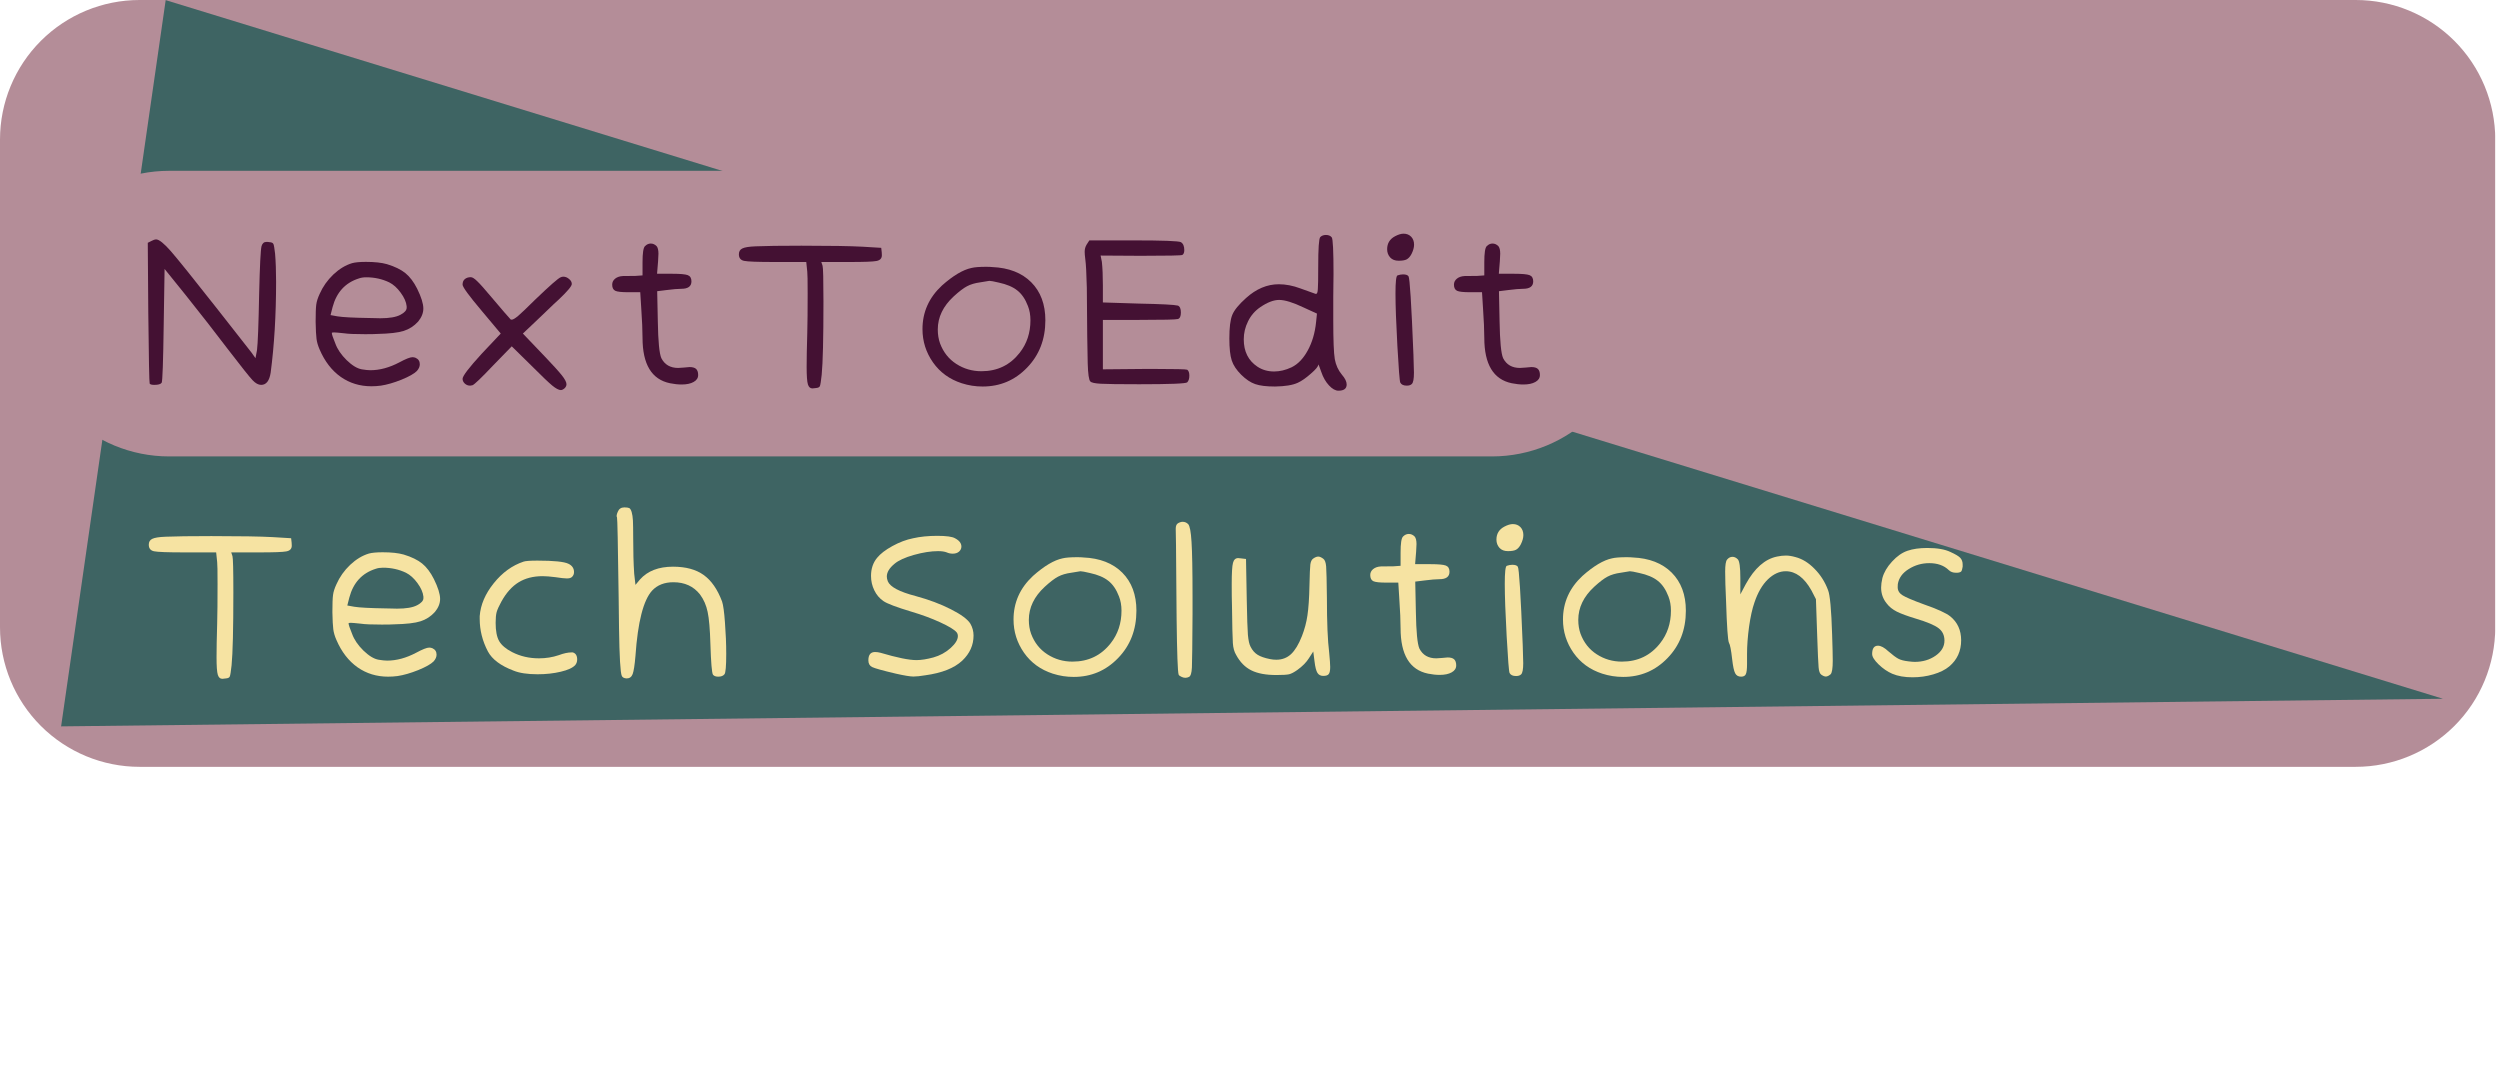 <svg xmlns="http://www.w3.org/2000/svg" xmlns:xlink="http://www.w3.org/1999/xlink" width="412" zoomAndPan="magnify" viewBox="0 0 309 132" height="176" preserveAspectRatio="xMidYMid meet" version="1.0"><defs><g/><clipPath id="bfd0d292e1"><path d="M 0 0 L 308.773 0 L 308.773 94.781 L 0 94.781 Z M 0 0 " clip-rule="nonzero"/></clipPath><clipPath id="c665edb75e"><path d="M 17.25 0 L 291.164 0 C 295.738 0 300.125 1.816 303.363 5.051 C 306.598 8.289 308.414 12.676 308.414 17.25 L 308.414 77.531 C 308.414 82.105 306.598 86.492 303.363 89.727 C 300.125 92.961 295.738 94.781 291.164 94.781 L 17.25 94.781 C 12.676 94.781 8.289 92.961 5.051 89.727 C 1.816 86.492 0 82.105 0 77.531 L 0 17.25 C 0 12.676 1.816 8.289 5.051 5.051 C 8.289 1.816 12.676 0 17.25 0 Z M 17.25 0 " clip-rule="nonzero"/></clipPath><clipPath id="204026dd52"><path d="M 7 0 L 302 0 L 302 90 L 7 90 Z M 7 0 " clip-rule="nonzero"/></clipPath><clipPath id="20ddfbf16d"><path d="M 308.41 41.477 L 295.48 131.254 L 7.203 89.738 L 20.133 -0.043 Z M 308.41 41.477 " clip-rule="nonzero"/></clipPath><clipPath id="e7d3b14cec"><path d="M 301.945 86.367 L 7.496 89.781 L 20.426 0 Z M 301.945 86.367 " clip-rule="nonzero"/></clipPath><clipPath id="a7881d509c"><path d="M 3.25 21.113 L 202.086 21.113 L 202.086 56.414 L 3.25 56.414 Z M 3.25 21.113 " clip-rule="nonzero"/></clipPath><clipPath id="a322f7ea67"><path d="M 20.902 21.113 L 184.41 21.113 C 189.09 21.113 193.578 22.973 196.891 26.281 C 200.199 29.594 202.059 34.082 202.059 38.762 C 202.059 43.445 200.199 47.934 196.891 51.242 C 193.578 54.555 189.09 56.414 184.41 56.414 L 20.902 56.414 C 16.219 56.414 11.73 54.555 8.422 51.242 C 5.109 47.934 3.25 43.445 3.25 38.762 C 3.25 34.082 5.109 29.594 8.422 26.281 C 11.73 22.973 16.219 21.113 20.902 21.113 Z M 20.902 21.113 " clip-rule="nonzero"/></clipPath></defs><g clip-path="url(#bfd0d292e1)"><g clip-path="url(#c665edb75e)"><path fill="#b48d98" d="M 0 0 L 308.402 0 L 308.402 94.781 L 0 94.781 Z M 0 0 " fill-opacity="1" fill-rule="nonzero"/></g></g><g clip-path="url(#204026dd52)"><g clip-path="url(#20ddfbf16d)"><g clip-path="url(#e7d3b14cec)"><path fill="#3e6463" d="M 308.41 41.477 L 295.48 131.254 L 7.551 89.789 L 20.48 0.008 Z M 308.41 41.477 " fill-opacity="1" fill-rule="nonzero"/></g></g></g><g clip-path="url(#a7881d509c)"><g clip-path="url(#a322f7ea67)"><path fill="#b48d98" d="M 3.25 21.113 L 202.086 21.113 L 202.086 56.414 L 3.25 56.414 Z M 3.25 21.113 " fill-opacity="1" fill-rule="nonzero"/></g></g><g fill="#441133" fill-opacity="1"><g transform="translate(15.859, 49.071)"><g><path d="M 2.875 -19.297 C 3.113 -19.422 3.297 -19.484 3.422 -19.484 C 3.797 -19.484 4.41 -18.992 5.266 -18.016 C 6.117 -17.035 7.984 -14.719 10.859 -11.062 C 11.223 -10.613 12.68 -8.754 15.234 -5.484 L 15.719 -4.797 L 15.906 -5.797 C 16.008 -6.578 16.098 -8.898 16.172 -12.766 C 16.254 -16.242 16.352 -18.207 16.469 -18.656 C 16.57 -19 16.773 -19.172 17.078 -19.172 C 17.234 -19.172 17.352 -19.16 17.438 -19.141 C 17.707 -19.129 17.875 -19.051 17.938 -18.906 C 18 -18.77 18.066 -18.375 18.141 -17.719 C 18.223 -16.738 18.266 -15.582 18.266 -14.25 C 18.266 -10.125 18.039 -6.375 17.594 -3 C 17.438 -2 17.047 -1.5 16.422 -1.5 C 16.078 -1.5 15.723 -1.691 15.359 -2.078 C 15.016 -2.43 13.977 -3.734 12.25 -5.984 C 10.719 -8.004 9 -10.207 7.094 -12.594 L 4.484 -15.828 L 4.375 -8.938 C 4.312 -4.344 4.227 -1.953 4.125 -1.766 C 4 -1.586 3.695 -1.5 3.219 -1.5 C 2.906 -1.5 2.711 -1.551 2.641 -1.656 C 2.586 -1.781 2.531 -4.707 2.469 -10.438 L 2.406 -19.062 Z M 2.875 -19.297 "/></g></g></g><g fill="#441133" fill-opacity="1"><g transform="translate(36.528, 49.071)"><g><path d="M 11.578 -14.172 C 10.711 -14.586 9.766 -14.797 8.734 -14.797 C 8.391 -14.797 8.086 -14.75 7.828 -14.656 C 6.148 -14.125 5.066 -12.941 4.578 -11.109 L 4.328 -10.125 L 5.188 -9.969 C 5.844 -9.863 7.133 -9.797 9.062 -9.766 C 9.27 -9.766 9.523 -9.758 9.828 -9.75 C 10.129 -9.738 10.344 -9.734 10.469 -9.734 C 11.594 -9.734 12.422 -9.875 12.953 -10.156 C 13.473 -10.426 13.734 -10.719 13.734 -11.031 L 13.734 -11.219 C 13.68 -11.738 13.438 -12.297 13 -12.891 C 12.57 -13.484 12.098 -13.91 11.578 -14.172 Z M 7 -16.547 C 7.375 -16.648 7.941 -16.703 8.703 -16.703 C 9.773 -16.703 10.641 -16.609 11.297 -16.422 C 12.266 -16.129 13.023 -15.758 13.578 -15.312 C 14.129 -14.863 14.613 -14.223 15.031 -13.391 C 15.539 -12.359 15.797 -11.539 15.797 -10.938 C 15.797 -10.383 15.582 -9.848 15.156 -9.328 C 14.656 -8.773 14.062 -8.391 13.375 -8.172 C 12.695 -7.953 11.613 -7.828 10.125 -7.797 C 9.801 -7.773 9.289 -7.766 8.594 -7.766 C 7.352 -7.766 6.492 -7.801 6.016 -7.875 C 5.359 -7.945 4.941 -7.984 4.766 -7.984 C 4.578 -7.984 4.484 -7.961 4.484 -7.922 C 4.484 -7.754 4.629 -7.316 4.922 -6.609 C 5.18 -5.898 5.645 -5.219 6.312 -4.562 C 6.988 -3.906 7.613 -3.523 8.188 -3.422 C 8.633 -3.348 8.988 -3.312 9.25 -3.312 C 10.406 -3.312 11.598 -3.633 12.828 -4.281 C 13.617 -4.707 14.16 -4.922 14.453 -4.922 C 14.586 -4.922 14.719 -4.895 14.844 -4.844 C 15.188 -4.688 15.359 -4.422 15.359 -4.047 C 15.359 -3.766 15.238 -3.488 15 -3.219 C 14.664 -2.883 14.031 -2.523 13.094 -2.141 C 12.156 -1.766 11.305 -1.52 10.547 -1.406 C 10.148 -1.352 9.758 -1.328 9.375 -1.328 C 7.957 -1.328 6.695 -1.711 5.594 -2.484 C 4.488 -3.266 3.617 -4.391 2.984 -5.859 C 2.773 -6.336 2.645 -6.781 2.594 -7.188 C 2.539 -7.594 2.504 -8.297 2.484 -9.297 C 2.484 -10.316 2.508 -11.023 2.562 -11.422 C 2.613 -11.816 2.754 -12.258 2.984 -12.75 C 3.379 -13.645 3.941 -14.441 4.672 -15.141 C 5.41 -15.836 6.188 -16.305 7 -16.547 Z M 7 -16.547 "/></g></g></g><g fill="#441133" fill-opacity="1"><g transform="translate(54.736, 49.071)"><g><path d="M 14.562 -14.797 C 14.664 -14.848 14.773 -14.875 14.891 -14.875 C 15.141 -14.875 15.375 -14.781 15.594 -14.594 C 15.82 -14.414 15.938 -14.207 15.938 -13.969 C 15.938 -13.707 15.41 -13.078 14.359 -12.078 C 14.004 -11.766 13.457 -11.25 12.719 -10.531 C 11.977 -9.812 11.516 -9.367 11.328 -9.203 L 9.891 -7.844 L 12.609 -5 C 13.617 -3.945 14.316 -3.176 14.703 -2.688 C 15.086 -2.207 15.281 -1.836 15.281 -1.578 C 15.281 -1.41 15.211 -1.254 15.078 -1.109 C 14.898 -0.941 14.734 -0.859 14.578 -0.859 C 14.328 -0.859 13.973 -1.047 13.516 -1.422 C 13.055 -1.805 12.301 -2.523 11.25 -3.578 L 8.516 -6.266 L 6.25 -3.938 C 4.758 -2.363 3.895 -1.535 3.656 -1.453 C 3.52 -1.422 3.426 -1.406 3.375 -1.406 C 3.125 -1.406 2.906 -1.488 2.719 -1.656 C 2.531 -1.832 2.438 -2.031 2.438 -2.25 C 2.438 -2.594 3.223 -3.625 4.797 -5.344 L 7.156 -7.844 L 4.812 -10.641 C 3.227 -12.516 2.438 -13.598 2.438 -13.891 C 2.438 -14.18 2.523 -14.406 2.703 -14.562 C 2.891 -14.727 3.141 -14.812 3.453 -14.812 C 3.648 -14.812 3.914 -14.645 4.25 -14.312 C 4.594 -13.988 5.188 -13.32 6.031 -12.312 C 7.363 -10.738 8.148 -9.828 8.391 -9.578 C 8.41 -9.566 8.453 -9.562 8.516 -9.562 C 8.672 -9.562 8.938 -9.719 9.312 -10.031 C 9.688 -10.352 10.375 -11.008 11.375 -12 C 13.219 -13.77 14.281 -14.703 14.562 -14.797 Z M 14.562 -14.797 "/></g></g></g><g fill="#441133" fill-opacity="1"><g transform="translate(73.151, 49.071)"><g><path d="M 6.578 -18.656 C 6.785 -18.863 7.02 -18.969 7.281 -18.969 C 7.551 -18.969 7.789 -18.863 8 -18.656 C 8.156 -18.477 8.234 -18.164 8.234 -17.719 C 8.234 -17.613 8.219 -17.301 8.188 -16.781 L 8.062 -15.234 L 9.953 -15.234 C 10.93 -15.234 11.566 -15.176 11.859 -15.062 C 12.16 -14.945 12.312 -14.691 12.312 -14.297 C 12.312 -13.68 11.895 -13.375 11.062 -13.375 C 10.633 -13.375 10.02 -13.32 9.219 -13.219 L 8.078 -13.078 L 8.156 -9.328 C 8.195 -6.867 8.344 -5.359 8.594 -4.797 C 9.008 -3.992 9.703 -3.594 10.672 -3.594 C 10.805 -3.594 11.047 -3.609 11.391 -3.641 C 11.742 -3.68 11.973 -3.703 12.078 -3.703 C 12.453 -3.703 12.723 -3.625 12.891 -3.469 C 13.055 -3.312 13.141 -3.062 13.141 -2.719 C 13.141 -2.352 12.953 -2.066 12.578 -1.859 C 12.203 -1.648 11.707 -1.547 11.094 -1.547 C 10.656 -1.547 10.176 -1.598 9.656 -1.703 C 7.395 -2.172 6.266 -4.039 6.266 -7.312 C 6.266 -8.238 6.211 -9.445 6.109 -10.938 L 5.984 -12.953 L 4.484 -12.953 C 3.691 -12.953 3.164 -13.008 2.906 -13.125 C 2.645 -13.25 2.516 -13.504 2.516 -13.891 C 2.516 -14.18 2.633 -14.426 2.875 -14.625 C 3.113 -14.82 3.43 -14.93 3.828 -14.953 C 4.078 -14.961 4.598 -14.969 5.391 -14.969 L 6.266 -15.031 L 6.266 -16.656 C 6.266 -17.801 6.367 -18.469 6.578 -18.656 Z M 6.578 -18.656 "/></g></g></g><g fill="#441133" fill-opacity="1"><g transform="translate(88.795, 49.071)"><g><path d="M 4.609 -18.625 C 5.785 -18.676 7.672 -18.703 10.266 -18.703 C 13.797 -18.703 16.316 -18.66 17.828 -18.578 L 20.125 -18.438 L 20.188 -17.875 C 20.195 -17.789 20.203 -17.672 20.203 -17.516 C 20.203 -17.129 19.977 -16.895 19.531 -16.812 C 19.082 -16.727 17.988 -16.688 16.25 -16.688 L 12.719 -16.688 L 12.875 -16.219 C 12.945 -16.008 12.984 -14.523 12.984 -11.766 C 12.984 -7.223 12.91 -4.219 12.766 -2.75 C 12.68 -1.969 12.609 -1.504 12.547 -1.359 C 12.492 -1.211 12.328 -1.129 12.047 -1.109 C 11.836 -1.078 11.695 -1.062 11.625 -1.062 C 11.352 -1.062 11.164 -1.227 11.062 -1.562 C 10.957 -1.906 10.906 -2.629 10.906 -3.734 C 10.906 -4.703 10.93 -6.098 10.984 -7.922 C 11.016 -9.098 11.031 -10.711 11.031 -12.766 C 11.031 -14.359 11.016 -15.266 10.984 -15.484 L 10.859 -16.688 L 6.922 -16.688 C 4.859 -16.688 3.609 -16.734 3.172 -16.828 C 2.742 -16.922 2.531 -17.191 2.531 -17.641 C 2.531 -17.984 2.672 -18.223 2.953 -18.359 C 3.234 -18.504 3.785 -18.594 4.609 -18.625 Z M 4.609 -18.625 "/></g></g></g><g fill="#441133" fill-opacity="1"><g transform="translate(111.535, 49.071)"><g><path d="M 11.922 -14.141 C 11.316 -14.285 10.926 -14.359 10.75 -14.359 C 10.676 -14.336 10.297 -14.273 9.609 -14.172 C 8.973 -14.086 8.43 -13.926 7.984 -13.688 C 7.547 -13.457 7 -13.039 6.344 -12.438 C 5.031 -11.227 4.375 -9.863 4.375 -8.344 C 4.375 -7.719 4.469 -7.145 4.656 -6.625 C 5.062 -5.539 5.727 -4.695 6.656 -4.094 C 7.594 -3.488 8.629 -3.188 9.766 -3.188 C 11.734 -3.188 13.312 -3.945 14.5 -5.469 C 15.383 -6.594 15.828 -7.93 15.828 -9.484 C 15.828 -10.141 15.723 -10.727 15.516 -11.25 C 15.191 -12.102 14.754 -12.742 14.203 -13.172 C 13.66 -13.609 12.898 -13.93 11.922 -14.141 Z M 8.547 -15.953 C 8.93 -16.047 9.531 -16.094 10.344 -16.094 C 10.688 -16.094 10.941 -16.082 11.109 -16.062 C 13.148 -15.977 14.754 -15.352 15.922 -14.188 C 17.086 -13.02 17.672 -11.453 17.672 -9.484 C 17.672 -7.129 16.914 -5.176 15.406 -3.625 C 13.906 -2.07 12.078 -1.297 9.922 -1.297 C 9.035 -1.297 8.172 -1.43 7.328 -1.703 C 5.828 -2.191 4.645 -3.051 3.781 -4.281 C 2.914 -5.52 2.484 -6.891 2.484 -8.391 C 2.484 -10.492 3.285 -12.289 4.891 -13.781 C 6.273 -15.008 7.492 -15.734 8.547 -15.953 Z M 8.547 -15.953 "/></g></g></g><g fill="#441133" fill-opacity="1"><g transform="translate(131.66, 49.071)"><g><path d="M 2.641 -18.828 L 2.984 -19.359 L 8.453 -19.359 C 12.078 -19.359 14.023 -19.285 14.297 -19.141 C 14.578 -18.973 14.719 -18.645 14.719 -18.156 C 14.719 -17.863 14.641 -17.664 14.484 -17.562 C 14.398 -17.488 12.68 -17.453 9.328 -17.453 L 4.375 -17.484 L 4.531 -16.703 C 4.613 -15.961 4.656 -14.988 4.656 -13.781 L 4.656 -11.688 L 9.125 -11.547 C 11.883 -11.492 13.488 -11.41 13.938 -11.297 C 14.176 -11.191 14.297 -10.906 14.297 -10.438 C 14.297 -9.988 14.176 -9.723 13.938 -9.641 C 13.695 -9.566 12.098 -9.531 9.141 -9.531 L 4.656 -9.531 L 4.656 -3.422 L 9.734 -3.469 L 11.172 -3.469 C 13.598 -3.469 14.898 -3.438 15.078 -3.375 C 15.254 -3.25 15.344 -3.004 15.344 -2.641 C 15.344 -2.266 15.254 -1.988 15.078 -1.812 C 14.922 -1.656 12.941 -1.578 9.141 -1.578 C 6.703 -1.578 5.117 -1.598 4.391 -1.641 C 3.672 -1.68 3.242 -1.773 3.109 -1.922 C 2.93 -2.078 2.82 -2.828 2.781 -4.172 C 2.738 -5.516 2.703 -8.625 2.672 -13.5 C 2.629 -15.258 2.566 -16.43 2.484 -17.016 C 2.43 -17.43 2.406 -17.742 2.406 -17.953 C 2.406 -18.273 2.484 -18.566 2.641 -18.828 Z M 2.641 -18.828 "/></g></g></g><g fill="#441133" fill-opacity="1"><g transform="translate(149.479, 49.071)"><g><path d="M 11.656 -11.062 C 10.344 -11.688 9.332 -12 8.625 -12 C 7.945 -12 7.172 -11.703 6.297 -11.109 C 5.641 -10.66 5.133 -10.078 4.781 -9.359 C 4.426 -8.648 4.25 -7.906 4.25 -7.125 C 4.25 -5.625 4.812 -4.5 5.938 -3.75 C 6.539 -3.352 7.227 -3.156 8 -3.156 C 8.707 -3.156 9.426 -3.328 10.156 -3.672 C 10.945 -4.055 11.613 -4.75 12.156 -5.75 C 12.707 -6.75 13.051 -7.914 13.188 -9.25 L 13.297 -10.312 Z M 13.453 -16.094 C 13.453 -18.363 13.535 -19.586 13.703 -19.766 C 13.879 -19.941 14.113 -20.031 14.406 -20.031 C 14.727 -20.031 14.969 -19.93 15.125 -19.734 C 15.27 -19.547 15.344 -18.035 15.344 -15.203 C 15.344 -14.941 15.336 -14.492 15.328 -13.859 C 15.316 -13.223 15.312 -12.711 15.312 -12.328 L 15.312 -9.5 C 15.312 -7.031 15.375 -5.426 15.5 -4.688 C 15.633 -3.945 15.926 -3.305 16.375 -2.766 C 16.77 -2.316 16.969 -1.91 16.969 -1.547 C 16.969 -1.035 16.629 -0.781 15.953 -0.781 C 15.578 -0.781 15.188 -1 14.781 -1.438 C 14.375 -1.875 14.055 -2.43 13.828 -3.109 C 13.617 -3.711 13.5 -4.016 13.469 -4.016 C 13.457 -4.016 13.453 -4.004 13.453 -3.984 C 13.453 -3.773 13.145 -3.406 12.531 -2.875 C 11.926 -2.344 11.395 -1.973 10.938 -1.766 C 10.312 -1.473 9.367 -1.316 8.109 -1.297 C 7.055 -1.297 6.242 -1.395 5.672 -1.594 C 5.098 -1.789 4.52 -2.176 3.938 -2.75 C 3.352 -3.332 2.961 -3.922 2.766 -4.516 C 2.566 -5.117 2.469 -6.031 2.469 -7.25 C 2.469 -8.582 2.586 -9.547 2.828 -10.141 C 3.066 -10.734 3.633 -11.43 4.531 -12.234 C 5.789 -13.367 7.141 -13.938 8.578 -13.938 C 9.441 -13.938 10.332 -13.766 11.25 -13.422 C 12.145 -13.109 12.754 -12.891 13.078 -12.766 C 13.098 -12.766 13.113 -12.758 13.125 -12.75 C 13.145 -12.75 13.164 -12.75 13.188 -12.75 C 13.312 -12.75 13.383 -12.941 13.406 -13.328 C 13.438 -13.711 13.453 -14.633 13.453 -16.094 Z M 13.453 -16.094 "/></g></g></g><g fill="#441133" fill-opacity="1"><g transform="translate(168.982, 49.071)"><g><path d="M 3.75 -15.031 C 3.977 -15.113 4.207 -15.156 4.438 -15.156 C 4.781 -15.156 5.004 -15.078 5.109 -14.922 C 5.266 -14.734 5.469 -11.504 5.719 -5.234 C 5.758 -3.922 5.781 -3.176 5.781 -3 C 5.781 -2.227 5.691 -1.766 5.516 -1.609 C 5.379 -1.473 5.172 -1.406 4.891 -1.406 C 4.492 -1.406 4.227 -1.531 4.094 -1.781 C 4.008 -1.977 3.891 -3.488 3.734 -6.312 C 3.578 -9.145 3.5 -11.305 3.5 -12.797 C 3.5 -14.234 3.582 -14.977 3.75 -15.031 Z M 3.453 -19.875 C 3.848 -20.082 4.195 -20.188 4.5 -20.188 C 4.883 -20.188 5.195 -20.062 5.438 -19.812 C 5.676 -19.562 5.797 -19.234 5.797 -18.828 C 5.797 -18.484 5.691 -18.102 5.484 -17.688 C 5.316 -17.363 5.117 -17.141 4.891 -17.016 C 4.672 -16.898 4.336 -16.844 3.891 -16.844 C 3.441 -16.844 3.094 -16.977 2.844 -17.25 C 2.594 -17.531 2.469 -17.867 2.469 -18.266 C 2.469 -18.992 2.797 -19.531 3.453 -19.875 Z M 3.453 -19.875 "/></g></g></g><g fill="#441133" fill-opacity="1"><g transform="translate(177.193, 49.071)"><g><path d="M 6.578 -18.656 C 6.785 -18.863 7.02 -18.969 7.281 -18.969 C 7.551 -18.969 7.789 -18.863 8 -18.656 C 8.156 -18.477 8.234 -18.164 8.234 -17.719 C 8.234 -17.613 8.219 -17.301 8.188 -16.781 L 8.062 -15.234 L 9.953 -15.234 C 10.93 -15.234 11.566 -15.176 11.859 -15.062 C 12.16 -14.945 12.312 -14.691 12.312 -14.297 C 12.312 -13.68 11.895 -13.375 11.062 -13.375 C 10.633 -13.375 10.02 -13.32 9.219 -13.219 L 8.078 -13.078 L 8.156 -9.328 C 8.195 -6.867 8.344 -5.359 8.594 -4.797 C 9.008 -3.992 9.703 -3.594 10.672 -3.594 C 10.805 -3.594 11.047 -3.609 11.391 -3.641 C 11.742 -3.68 11.973 -3.703 12.078 -3.703 C 12.453 -3.703 12.723 -3.625 12.891 -3.469 C 13.055 -3.312 13.141 -3.062 13.141 -2.719 C 13.141 -2.352 12.953 -2.066 12.578 -1.859 C 12.203 -1.648 11.707 -1.547 11.094 -1.547 C 10.656 -1.547 10.176 -1.598 9.656 -1.703 C 7.395 -2.172 6.266 -4.039 6.266 -7.312 C 6.266 -8.238 6.211 -9.445 6.109 -10.938 L 5.984 -12.953 L 4.484 -12.953 C 3.691 -12.953 3.164 -13.008 2.906 -13.125 C 2.645 -13.25 2.516 -13.504 2.516 -13.891 C 2.516 -14.18 2.633 -14.426 2.875 -14.625 C 3.113 -14.82 3.43 -14.93 3.828 -14.953 C 4.078 -14.961 4.598 -14.969 5.391 -14.969 L 6.266 -15.031 L 6.266 -16.656 C 6.266 -17.801 6.367 -18.469 6.578 -18.656 Z M 6.578 -18.656 "/></g></g></g><g fill="#00fff7" fill-opacity="1"><g transform="translate(192.841, 49.071)"><g/></g></g><g fill="#f6e3a2" fill-opacity="1"><g transform="translate(15.859, 84.964)"><g><path d="M 4.609 -18.625 C 5.785 -18.676 7.672 -18.703 10.266 -18.703 C 13.797 -18.703 16.316 -18.66 17.828 -18.578 L 20.125 -18.438 L 20.188 -17.875 C 20.195 -17.789 20.203 -17.672 20.203 -17.516 C 20.203 -17.129 19.977 -16.895 19.531 -16.812 C 19.082 -16.727 17.988 -16.688 16.25 -16.688 L 12.719 -16.688 L 12.875 -16.219 C 12.945 -16.008 12.984 -14.523 12.984 -11.766 C 12.984 -7.223 12.91 -4.219 12.766 -2.75 C 12.68 -1.969 12.609 -1.504 12.547 -1.359 C 12.492 -1.211 12.328 -1.129 12.047 -1.109 C 11.836 -1.078 11.695 -1.062 11.625 -1.062 C 11.352 -1.062 11.164 -1.227 11.062 -1.562 C 10.957 -1.906 10.906 -2.629 10.906 -3.734 C 10.906 -4.703 10.93 -6.098 10.984 -7.922 C 11.016 -9.098 11.031 -10.711 11.031 -12.766 C 11.031 -14.359 11.016 -15.266 10.984 -15.484 L 10.859 -16.688 L 6.922 -16.688 C 4.859 -16.688 3.609 -16.734 3.172 -16.828 C 2.742 -16.922 2.531 -17.191 2.531 -17.641 C 2.531 -17.984 2.672 -18.223 2.953 -18.359 C 3.234 -18.504 3.785 -18.594 4.609 -18.625 Z M 4.609 -18.625 "/></g></g></g><g fill="#f6e3a2" fill-opacity="1"><g transform="translate(38.6, 84.964)"><g><path d="M 11.578 -14.172 C 10.711 -14.586 9.766 -14.797 8.734 -14.797 C 8.391 -14.797 8.086 -14.75 7.828 -14.656 C 6.148 -14.125 5.066 -12.941 4.578 -11.109 L 4.328 -10.125 L 5.188 -9.969 C 5.844 -9.863 7.133 -9.797 9.062 -9.766 C 9.27 -9.766 9.523 -9.758 9.828 -9.75 C 10.129 -9.738 10.344 -9.734 10.469 -9.734 C 11.594 -9.734 12.422 -9.875 12.953 -10.156 C 13.473 -10.426 13.734 -10.719 13.734 -11.031 L 13.734 -11.219 C 13.68 -11.738 13.438 -12.297 13 -12.891 C 12.57 -13.484 12.098 -13.91 11.578 -14.172 Z M 7 -16.547 C 7.375 -16.648 7.941 -16.703 8.703 -16.703 C 9.773 -16.703 10.641 -16.609 11.297 -16.422 C 12.266 -16.129 13.023 -15.758 13.578 -15.312 C 14.129 -14.863 14.613 -14.223 15.031 -13.391 C 15.539 -12.359 15.797 -11.539 15.797 -10.938 C 15.797 -10.383 15.582 -9.848 15.156 -9.328 C 14.656 -8.773 14.062 -8.391 13.375 -8.172 C 12.695 -7.953 11.613 -7.828 10.125 -7.797 C 9.801 -7.773 9.289 -7.766 8.594 -7.766 C 7.352 -7.766 6.492 -7.801 6.016 -7.875 C 5.359 -7.945 4.941 -7.984 4.766 -7.984 C 4.578 -7.984 4.484 -7.961 4.484 -7.922 C 4.484 -7.754 4.629 -7.316 4.922 -6.609 C 5.18 -5.898 5.645 -5.219 6.312 -4.562 C 6.988 -3.906 7.613 -3.523 8.188 -3.422 C 8.633 -3.348 8.988 -3.312 9.25 -3.312 C 10.406 -3.312 11.598 -3.633 12.828 -4.281 C 13.617 -4.707 14.16 -4.922 14.453 -4.922 C 14.586 -4.922 14.719 -4.895 14.844 -4.844 C 15.188 -4.688 15.359 -4.422 15.359 -4.047 C 15.359 -3.766 15.238 -3.488 15 -3.219 C 14.664 -2.883 14.031 -2.523 13.094 -2.141 C 12.156 -1.766 11.305 -1.52 10.547 -1.406 C 10.148 -1.352 9.758 -1.328 9.375 -1.328 C 7.957 -1.328 6.695 -1.711 5.594 -2.484 C 4.488 -3.266 3.617 -4.391 2.984 -5.859 C 2.773 -6.336 2.645 -6.781 2.594 -7.188 C 2.539 -7.594 2.504 -8.297 2.484 -9.297 C 2.484 -10.316 2.508 -11.023 2.562 -11.422 C 2.613 -11.816 2.754 -12.258 2.984 -12.75 C 3.379 -13.645 3.941 -14.441 4.672 -15.141 C 5.41 -15.836 6.188 -16.305 7 -16.547 Z M 7 -16.547 "/></g></g></g><g fill="#f6e3a2" fill-opacity="1"><g transform="translate(56.808, 84.964)"><g><path d="M 7.906 -15.547 C 8.145 -15.629 8.711 -15.672 9.609 -15.672 C 11.648 -15.672 12.93 -15.539 13.453 -15.281 C 13.91 -15.062 14.141 -14.719 14.141 -14.25 C 14.141 -14.008 14.055 -13.812 13.891 -13.656 C 13.766 -13.531 13.555 -13.469 13.266 -13.469 C 12.984 -13.469 12.508 -13.52 11.844 -13.625 C 11.195 -13.707 10.672 -13.75 10.266 -13.75 C 9.098 -13.75 8.102 -13.492 7.281 -12.984 C 6.469 -12.484 5.758 -11.688 5.156 -10.594 C 4.863 -10.062 4.672 -9.633 4.578 -9.312 C 4.492 -8.988 4.453 -8.547 4.453 -7.984 C 4.453 -6.984 4.598 -6.227 4.891 -5.719 C 5.191 -5.207 5.727 -4.754 6.5 -4.359 C 7.5 -3.848 8.602 -3.594 9.812 -3.594 C 10.664 -3.594 11.477 -3.723 12.25 -3.984 C 12.852 -4.211 13.391 -4.328 13.859 -4.328 L 13.984 -4.328 C 14.348 -4.223 14.531 -3.93 14.531 -3.453 C 14.531 -3.191 14.453 -2.961 14.297 -2.766 C 13.984 -2.422 13.383 -2.145 12.5 -1.938 C 11.613 -1.727 10.66 -1.625 9.641 -1.625 C 8.391 -1.625 7.395 -1.773 6.656 -2.078 C 5.07 -2.68 4.02 -3.469 3.5 -4.438 C 2.82 -5.727 2.484 -7.07 2.484 -8.469 L 2.484 -8.812 C 2.586 -10.207 3.164 -11.562 4.219 -12.875 C 5.27 -14.188 6.5 -15.078 7.906 -15.547 Z M 7.906 -15.547 "/></g></g></g><g fill="#f6e3a2" fill-opacity="1"><g transform="translate(73.824, 84.964)"><g><path d="M 2.531 -21.703 C 2.676 -22.066 2.945 -22.25 3.344 -22.25 C 3.613 -22.25 3.812 -22.223 3.938 -22.172 C 4.062 -22.117 4.164 -21.953 4.25 -21.672 C 4.332 -21.391 4.383 -21.039 4.406 -20.625 C 4.426 -20.207 4.438 -19.531 4.438 -18.594 C 4.438 -16.832 4.477 -15.32 4.562 -14.062 L 4.719 -12.672 L 5.281 -13.344 C 6.219 -14.395 7.578 -14.922 9.359 -14.922 C 10.941 -14.922 12.207 -14.578 13.156 -13.891 C 14.102 -13.211 14.859 -12.125 15.422 -10.625 C 15.566 -10.207 15.688 -9.336 15.781 -8.016 C 15.883 -6.691 15.938 -5.398 15.938 -4.141 C 15.938 -2.617 15.863 -1.781 15.719 -1.625 C 15.562 -1.426 15.305 -1.328 14.953 -1.328 C 14.641 -1.328 14.422 -1.41 14.297 -1.578 C 14.16 -1.805 14.055 -3.051 13.984 -5.312 C 13.93 -7.176 13.816 -8.516 13.641 -9.328 C 13.473 -10.148 13.156 -10.875 12.688 -11.5 C 11.895 -12.5 10.801 -13 9.406 -13 C 8.301 -13 7.426 -12.656 6.781 -11.969 C 5.695 -10.781 5.008 -8.086 4.719 -3.891 C 4.625 -2.766 4.508 -2.02 4.375 -1.656 C 4.238 -1.289 3.988 -1.109 3.625 -1.109 C 3.312 -1.129 3.113 -1.234 3.031 -1.422 C 2.852 -1.816 2.738 -3.781 2.688 -7.312 C 2.688 -7.82 2.672 -9.109 2.641 -11.172 C 2.555 -17.66 2.488 -20.941 2.438 -21.016 C 2.352 -21.129 2.383 -21.359 2.531 -21.703 Z M 2.531 -21.703 "/></g></g></g><g fill="#00fff7" fill-opacity="1"><g transform="translate(92.197, 84.964)"><g/></g></g><g fill="#f6e3a2" fill-opacity="1"><g transform="translate(104.892, 84.964)"><g><path d="M 7.984 -18.438 C 8.848 -18.633 9.836 -18.734 10.953 -18.734 C 12.078 -18.734 12.805 -18.633 13.141 -18.438 C 13.672 -18.164 13.938 -17.82 13.938 -17.406 C 13.938 -17.164 13.836 -16.957 13.641 -16.781 C 13.441 -16.613 13.188 -16.531 12.875 -16.531 C 12.602 -16.531 12.352 -16.582 12.125 -16.688 C 11.863 -16.789 11.508 -16.844 11.062 -16.844 C 10.176 -16.844 9.176 -16.688 8.062 -16.375 C 6.957 -16.062 6.16 -15.695 5.672 -15.281 C 5.035 -14.758 4.719 -14.234 4.719 -13.703 C 4.719 -13.535 4.758 -13.336 4.844 -13.109 C 5.133 -12.422 6.273 -11.816 8.266 -11.297 C 9.922 -10.848 11.379 -10.301 12.641 -9.656 C 13.898 -9.02 14.703 -8.426 15.047 -7.875 C 15.305 -7.426 15.438 -6.938 15.438 -6.406 C 15.438 -5.227 14.973 -4.195 14.047 -3.312 C 13.055 -2.383 11.535 -1.781 9.484 -1.5 C 8.859 -1.395 8.363 -1.344 8 -1.344 C 7.625 -1.344 6.898 -1.461 5.828 -1.703 C 4.203 -2.086 3.227 -2.359 2.906 -2.516 C 2.594 -2.672 2.438 -2.945 2.438 -3.344 C 2.438 -4.031 2.711 -4.375 3.266 -4.375 C 3.484 -4.375 3.707 -4.344 3.938 -4.281 C 5.977 -3.676 7.461 -3.375 8.391 -3.375 C 8.961 -3.375 9.656 -3.484 10.469 -3.703 C 11.281 -3.93 11.988 -4.316 12.594 -4.859 C 13.195 -5.398 13.5 -5.895 13.5 -6.344 C 13.5 -6.531 13.445 -6.688 13.344 -6.812 C 13.062 -7.145 12.383 -7.555 11.312 -8.047 C 10.25 -8.535 9.066 -8.973 7.766 -9.359 C 5.898 -9.922 4.742 -10.359 4.297 -10.672 C 3.816 -11.004 3.441 -11.445 3.172 -12 C 2.898 -12.562 2.766 -13.156 2.766 -13.781 C 2.766 -14.664 3.016 -15.41 3.516 -16.016 C 3.922 -16.516 4.551 -17 5.406 -17.469 C 6.27 -17.945 7.129 -18.27 7.984 -18.438 Z M 7.984 -18.438 "/></g></g></g><g fill="#f6e3a2" fill-opacity="1"><g transform="translate(122.789, 84.964)"><g><path d="M 11.922 -14.141 C 11.316 -14.285 10.926 -14.359 10.75 -14.359 C 10.676 -14.336 10.297 -14.273 9.609 -14.172 C 8.973 -14.086 8.43 -13.926 7.984 -13.688 C 7.547 -13.457 7 -13.039 6.344 -12.438 C 5.031 -11.227 4.375 -9.863 4.375 -8.344 C 4.375 -7.719 4.469 -7.145 4.656 -6.625 C 5.062 -5.539 5.727 -4.695 6.656 -4.094 C 7.594 -3.488 8.629 -3.188 9.766 -3.188 C 11.734 -3.188 13.312 -3.945 14.5 -5.469 C 15.383 -6.594 15.828 -7.93 15.828 -9.484 C 15.828 -10.141 15.723 -10.727 15.516 -11.25 C 15.191 -12.102 14.754 -12.742 14.203 -13.172 C 13.66 -13.609 12.898 -13.93 11.922 -14.141 Z M 8.547 -15.953 C 8.93 -16.047 9.531 -16.094 10.344 -16.094 C 10.688 -16.094 10.941 -16.082 11.109 -16.062 C 13.148 -15.977 14.754 -15.352 15.922 -14.188 C 17.086 -13.02 17.672 -11.453 17.672 -9.484 C 17.672 -7.129 16.914 -5.176 15.406 -3.625 C 13.906 -2.07 12.078 -1.297 9.922 -1.297 C 9.035 -1.297 8.172 -1.43 7.328 -1.703 C 5.828 -2.191 4.645 -3.051 3.781 -4.281 C 2.914 -5.52 2.484 -6.891 2.484 -8.391 C 2.484 -10.492 3.285 -12.289 4.891 -13.781 C 6.273 -15.008 7.492 -15.734 8.547 -15.953 Z M 8.547 -15.953 "/></g></g></g><g fill="#f6e3a2" fill-opacity="1"><g transform="translate(142.914, 84.964)"><g><path d="M 2.672 -20.281 C 2.879 -20.406 3.078 -20.469 3.266 -20.469 C 3.523 -20.469 3.75 -20.375 3.938 -20.188 C 4.145 -19.977 4.285 -19.242 4.359 -17.984 C 4.441 -16.734 4.484 -14.477 4.484 -11.219 L 4.484 -9.062 C 4.461 -5.352 4.438 -3.156 4.406 -2.469 C 4.375 -1.789 4.254 -1.398 4.047 -1.297 C 3.898 -1.223 3.75 -1.188 3.594 -1.188 C 3.445 -1.188 3.297 -1.223 3.141 -1.297 C 2.941 -1.379 2.816 -1.473 2.766 -1.578 C 2.648 -1.922 2.566 -4.219 2.516 -8.469 C 2.516 -8.758 2.504 -9.988 2.484 -12.156 C 2.453 -16.938 2.426 -19.422 2.406 -19.609 C 2.406 -19.941 2.492 -20.164 2.672 -20.281 Z M 2.672 -20.281 "/></g></g></g><g fill="#f6e3a2" fill-opacity="1"><g transform="translate(149.803, 84.964)"><g><path d="M 12.484 -15.906 C 12.723 -16.082 12.941 -16.172 13.141 -16.172 C 13.305 -16.172 13.508 -16.082 13.75 -15.906 C 13.945 -15.77 14.066 -15.453 14.109 -14.953 C 14.148 -14.453 14.18 -13.156 14.203 -11.062 C 14.203 -8.039 14.297 -5.785 14.484 -4.297 C 14.566 -3.43 14.609 -2.844 14.609 -2.531 C 14.609 -2.082 14.547 -1.785 14.422 -1.641 C 14.305 -1.492 14.082 -1.422 13.75 -1.422 C 13.426 -1.422 13.188 -1.547 13.031 -1.797 C 12.875 -2.047 12.754 -2.52 12.672 -3.219 L 12.516 -4.438 L 11.969 -3.594 C 11.656 -3.094 11.18 -2.613 10.547 -2.156 C 10.148 -1.875 9.812 -1.695 9.531 -1.625 C 9.258 -1.562 8.734 -1.531 7.953 -1.531 C 6.66 -1.531 5.629 -1.723 4.859 -2.109 C 4.086 -2.492 3.461 -3.129 2.984 -4.016 C 2.754 -4.391 2.617 -4.879 2.578 -5.484 C 2.535 -6.098 2.5 -7.645 2.469 -10.125 C 2.445 -10.82 2.438 -11.695 2.438 -12.75 C 2.438 -14.125 2.488 -15.004 2.594 -15.391 C 2.695 -15.785 2.91 -15.984 3.234 -15.984 C 3.254 -15.984 3.301 -15.977 3.375 -15.969 C 3.457 -15.957 3.516 -15.953 3.547 -15.953 L 4.203 -15.875 L 4.297 -10.781 C 4.336 -8.613 4.383 -7.188 4.438 -6.5 C 4.5 -5.812 4.609 -5.32 4.766 -5.031 C 4.992 -4.582 5.285 -4.25 5.641 -4.031 C 5.992 -3.812 6.504 -3.633 7.172 -3.5 C 7.43 -3.445 7.691 -3.422 7.953 -3.422 C 8.66 -3.422 9.266 -3.648 9.766 -4.109 C 10.266 -4.578 10.711 -5.316 11.109 -6.328 C 11.441 -7.172 11.672 -8.031 11.797 -8.906 C 11.93 -9.789 12.016 -11.023 12.047 -12.609 C 12.078 -13.992 12.113 -14.859 12.156 -15.203 C 12.207 -15.547 12.316 -15.781 12.484 -15.906 Z M 12.484 -15.906 "/></g></g></g><g fill="#f6e3a2" fill-opacity="1"><g transform="translate(166.846, 84.964)"><g><path d="M 6.578 -18.656 C 6.785 -18.863 7.02 -18.969 7.281 -18.969 C 7.551 -18.969 7.789 -18.863 8 -18.656 C 8.156 -18.477 8.234 -18.164 8.234 -17.719 C 8.234 -17.613 8.219 -17.301 8.188 -16.781 L 8.062 -15.234 L 9.953 -15.234 C 10.93 -15.234 11.566 -15.176 11.859 -15.062 C 12.16 -14.945 12.312 -14.691 12.312 -14.297 C 12.312 -13.68 11.895 -13.375 11.062 -13.375 C 10.633 -13.375 10.02 -13.32 9.219 -13.219 L 8.078 -13.078 L 8.156 -9.328 C 8.195 -6.867 8.344 -5.359 8.594 -4.797 C 9.008 -3.992 9.703 -3.594 10.672 -3.594 C 10.805 -3.594 11.047 -3.609 11.391 -3.641 C 11.742 -3.68 11.973 -3.703 12.078 -3.703 C 12.453 -3.703 12.723 -3.625 12.891 -3.469 C 13.055 -3.312 13.141 -3.062 13.141 -2.719 C 13.141 -2.352 12.953 -2.066 12.578 -1.859 C 12.203 -1.648 11.707 -1.547 11.094 -1.547 C 10.656 -1.547 10.176 -1.598 9.656 -1.703 C 7.395 -2.172 6.266 -4.039 6.266 -7.312 C 6.266 -8.238 6.211 -9.445 6.109 -10.938 L 5.984 -12.953 L 4.484 -12.953 C 3.691 -12.953 3.164 -13.008 2.906 -13.125 C 2.645 -13.25 2.516 -13.504 2.516 -13.891 C 2.516 -14.18 2.633 -14.426 2.875 -14.625 C 3.113 -14.82 3.43 -14.93 3.828 -14.953 C 4.078 -14.961 4.598 -14.969 5.391 -14.969 L 6.266 -15.031 L 6.266 -16.656 C 6.266 -17.801 6.367 -18.469 6.578 -18.656 Z M 6.578 -18.656 "/></g></g></g><g fill="#f6e3a2" fill-opacity="1"><g transform="translate(182.49, 84.964)"><g><path d="M 3.75 -15.031 C 3.977 -15.113 4.207 -15.156 4.438 -15.156 C 4.781 -15.156 5.004 -15.078 5.109 -14.922 C 5.266 -14.734 5.469 -11.504 5.719 -5.234 C 5.758 -3.922 5.781 -3.176 5.781 -3 C 5.781 -2.227 5.691 -1.766 5.516 -1.609 C 5.379 -1.473 5.172 -1.406 4.891 -1.406 C 4.492 -1.406 4.227 -1.531 4.094 -1.781 C 4.008 -1.977 3.891 -3.488 3.734 -6.312 C 3.578 -9.145 3.5 -11.305 3.5 -12.797 C 3.5 -14.234 3.582 -14.977 3.75 -15.031 Z M 3.453 -19.875 C 3.848 -20.082 4.195 -20.188 4.5 -20.188 C 4.883 -20.188 5.195 -20.062 5.438 -19.812 C 5.676 -19.562 5.797 -19.234 5.797 -18.828 C 5.797 -18.484 5.691 -18.102 5.484 -17.688 C 5.316 -17.363 5.117 -17.141 4.891 -17.016 C 4.672 -16.898 4.336 -16.844 3.891 -16.844 C 3.441 -16.844 3.094 -16.977 2.844 -17.25 C 2.594 -17.531 2.469 -17.867 2.469 -18.266 C 2.469 -18.992 2.797 -19.531 3.453 -19.875 Z M 3.453 -19.875 "/></g></g></g><g fill="#f6e3a2" fill-opacity="1"><g transform="translate(190.7, 84.964)"><g><path d="M 11.922 -14.141 C 11.316 -14.285 10.926 -14.359 10.75 -14.359 C 10.676 -14.336 10.297 -14.273 9.609 -14.172 C 8.973 -14.086 8.43 -13.926 7.984 -13.688 C 7.547 -13.457 7 -13.039 6.344 -12.438 C 5.031 -11.227 4.375 -9.863 4.375 -8.344 C 4.375 -7.719 4.469 -7.145 4.656 -6.625 C 5.062 -5.539 5.727 -4.695 6.656 -4.094 C 7.594 -3.488 8.629 -3.188 9.766 -3.188 C 11.734 -3.188 13.312 -3.945 14.5 -5.469 C 15.383 -6.594 15.828 -7.93 15.828 -9.484 C 15.828 -10.141 15.723 -10.727 15.516 -11.25 C 15.191 -12.102 14.754 -12.742 14.203 -13.172 C 13.66 -13.609 12.898 -13.93 11.922 -14.141 Z M 8.547 -15.953 C 8.93 -16.047 9.531 -16.094 10.344 -16.094 C 10.688 -16.094 10.941 -16.082 11.109 -16.062 C 13.148 -15.977 14.754 -15.352 15.922 -14.188 C 17.086 -13.02 17.672 -11.453 17.672 -9.484 C 17.672 -7.129 16.914 -5.176 15.406 -3.625 C 13.906 -2.07 12.078 -1.297 9.922 -1.297 C 9.035 -1.297 8.172 -1.43 7.328 -1.703 C 5.828 -2.191 4.645 -3.051 3.781 -4.281 C 2.914 -5.52 2.484 -6.891 2.484 -8.391 C 2.484 -10.492 3.285 -12.289 4.891 -13.781 C 6.273 -15.008 7.492 -15.734 8.547 -15.953 Z M 8.547 -15.953 "/></g></g></g><g fill="#f6e3a2" fill-opacity="1"><g transform="translate(210.825, 84.964)"><g><path d="M 8.812 -16.172 C 9.188 -16.254 9.555 -16.297 9.922 -16.297 C 10.266 -16.297 10.656 -16.234 11.094 -16.109 C 11.938 -15.891 12.723 -15.406 13.453 -14.656 C 14.191 -13.914 14.75 -13.035 15.125 -12.016 C 15.363 -11.43 15.531 -9.602 15.625 -6.531 C 15.676 -5.031 15.703 -3.953 15.703 -3.297 C 15.703 -2.359 15.613 -1.801 15.438 -1.625 C 15.219 -1.438 15.02 -1.344 14.844 -1.344 C 14.688 -1.344 14.5 -1.422 14.281 -1.578 C 14.102 -1.703 13.992 -2.008 13.953 -2.5 C 13.91 -2.988 13.852 -4.281 13.781 -6.375 L 13.625 -10.906 L 13.062 -12 C 12.176 -13.57 11.117 -14.359 9.891 -14.359 C 9.117 -14.359 8.383 -14.023 7.688 -13.359 C 7 -12.691 6.445 -11.742 6.031 -10.516 C 5.758 -9.742 5.535 -8.738 5.359 -7.5 C 5.191 -6.258 5.109 -5.133 5.109 -4.125 L 5.109 -2.875 C 5.109 -2.238 5.055 -1.82 4.953 -1.625 C 4.859 -1.426 4.664 -1.328 4.375 -1.328 C 4.031 -1.328 3.785 -1.469 3.641 -1.75 C 3.492 -2.031 3.367 -2.617 3.266 -3.516 C 3.141 -4.641 3.008 -5.305 2.875 -5.516 C 2.738 -5.754 2.617 -7.473 2.516 -10.672 C 2.441 -12.242 2.406 -13.461 2.406 -14.328 C 2.406 -15.117 2.484 -15.609 2.641 -15.797 C 2.828 -16.023 3.051 -16.141 3.312 -16.141 C 3.551 -16.141 3.77 -16.035 3.969 -15.828 C 4.176 -15.617 4.281 -14.848 4.281 -13.516 L 4.281 -11.5 L 4.953 -12.766 C 6.035 -14.734 7.32 -15.867 8.812 -16.172 Z M 8.812 -16.172 "/></g></g></g><g fill="#f6e3a2" fill-opacity="1"><g transform="translate(228.929, 84.964)"><g><path d="M 6.844 -16.891 C 7.5 -17.117 8.312 -17.234 9.281 -17.234 C 10.52 -17.234 11.477 -17.066 12.156 -16.734 C 12.758 -16.461 13.16 -16.223 13.359 -16.016 C 13.555 -15.805 13.656 -15.531 13.656 -15.188 L 13.656 -14.922 C 13.613 -14.629 13.555 -14.438 13.484 -14.344 C 13.41 -14.25 13.242 -14.191 12.984 -14.172 L 12.828 -14.172 C 12.461 -14.172 12.164 -14.281 11.938 -14.5 C 11.352 -15.07 10.551 -15.359 9.531 -15.359 C 8.602 -15.359 7.754 -15.113 6.984 -14.625 C 6.211 -14.145 5.766 -13.523 5.641 -12.766 C 5.629 -12.68 5.625 -12.555 5.625 -12.391 C 5.625 -11.973 5.82 -11.641 6.219 -11.391 C 6.613 -11.141 7.492 -10.766 8.859 -10.266 C 10.516 -9.691 11.602 -9.195 12.125 -8.781 C 13.02 -8.051 13.469 -7.066 13.469 -5.828 C 13.469 -4.492 12.977 -3.414 12 -2.594 C 11.5 -2.176 10.836 -1.848 10.016 -1.609 C 9.191 -1.367 8.344 -1.25 7.469 -1.25 C 6.477 -1.25 5.641 -1.395 4.953 -1.688 C 4.359 -1.945 3.797 -2.332 3.266 -2.844 C 2.734 -3.363 2.469 -3.789 2.469 -4.125 C 2.469 -4.812 2.707 -5.156 3.188 -5.156 C 3.551 -5.156 3.984 -4.922 4.484 -4.453 C 5.004 -4.004 5.41 -3.703 5.703 -3.547 C 5.992 -3.391 6.414 -3.281 6.969 -3.219 C 7.312 -3.176 7.562 -3.156 7.719 -3.156 C 8.719 -3.156 9.582 -3.41 10.312 -3.922 C 11.039 -4.43 11.406 -5.051 11.406 -5.781 C 11.406 -6.438 11.164 -6.945 10.688 -7.312 C 10.207 -7.688 9.27 -8.082 7.875 -8.5 C 6.844 -8.812 6.062 -9.098 5.531 -9.359 C 5 -9.629 4.582 -9.961 4.281 -10.359 C 3.812 -10.93 3.578 -11.586 3.578 -12.328 C 3.578 -12.672 3.629 -13.066 3.734 -13.516 C 3.922 -14.211 4.316 -14.891 4.922 -15.547 C 5.523 -16.211 6.164 -16.66 6.844 -16.891 Z M 6.844 -16.891 "/></g></g></g></svg>
